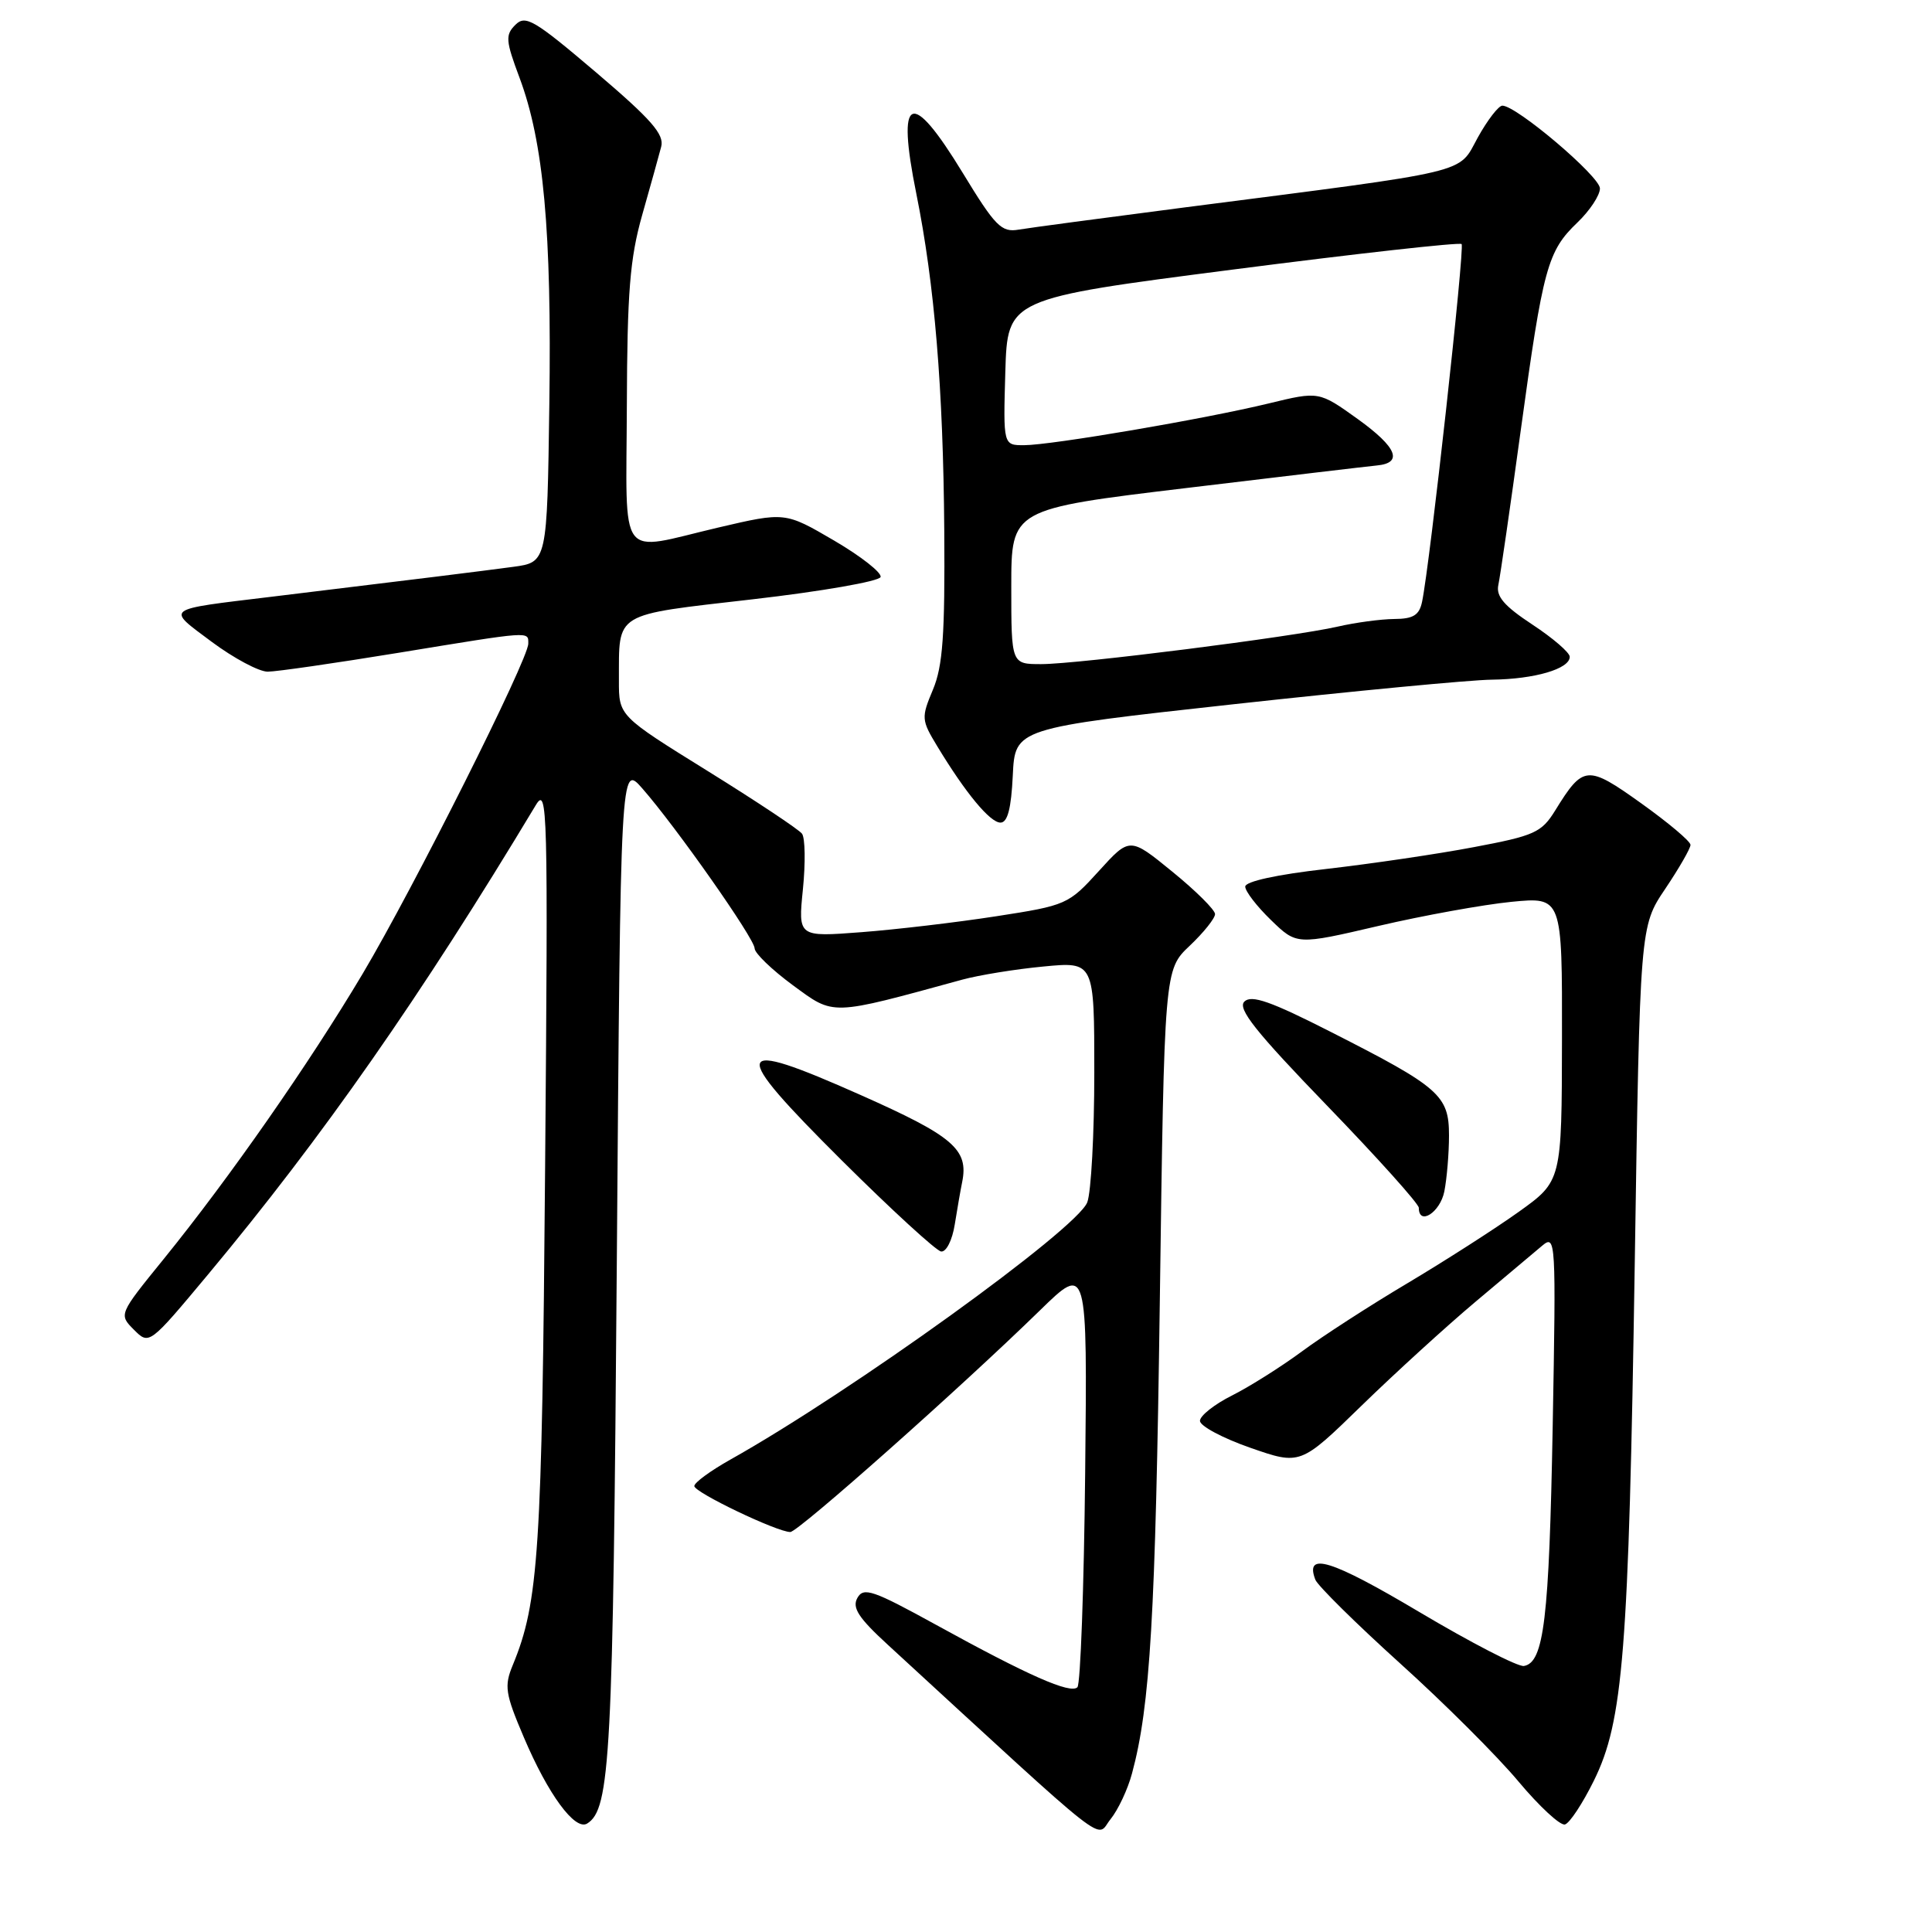 <?xml version="1.0" encoding="UTF-8" standalone="no"?>
<!DOCTYPE svg PUBLIC "-//W3C//DTD SVG 1.1//EN" "http://www.w3.org/Graphics/SVG/1.1/DTD/svg11.dtd" >
<svg xmlns="http://www.w3.org/2000/svg" xmlns:xlink="http://www.w3.org/1999/xlink" version="1.1" viewBox="0 0 256 256">
 <g >
 <path fill="currentColor"
d=" M 150.00 234.98 C 152.41 226.05 153.11 214.11 153.68 172.50 C 154.28 128.50 154.28 128.50 157.64 125.32 C 159.49 123.57 161.00 121.68 161.00 121.12 C 161.00 120.57 158.46 118.04 155.35 115.51 C 149.70 110.90 149.70 110.90 145.60 115.42 C 141.58 119.85 141.31 119.97 132.00 121.41 C 126.78 122.22 118.73 123.17 114.12 123.52 C 105.75 124.16 105.75 124.16 106.39 117.83 C 106.74 114.35 106.69 111.04 106.27 110.47 C 105.84 109.90 100.21 106.16 93.75 102.15 C 82.00 94.86 82.00 94.86 82.01 90.18 C 82.04 81.00 81.12 81.56 99.74 79.41 C 108.87 78.36 116.49 77.03 116.68 76.46 C 116.87 75.90 114.10 73.72 110.53 71.63 C 104.03 67.83 104.03 67.83 95.14 69.91 C 81.70 73.07 82.99 74.80 83.06 53.75 C 83.11 38.72 83.46 34.27 85.09 28.50 C 86.18 24.65 87.32 20.58 87.61 19.45 C 88.05 17.81 86.31 15.83 78.98 9.59 C 70.79 2.63 69.63 1.94 68.29 3.29 C 66.94 4.63 67.00 5.39 68.84 10.30 C 72.03 18.82 73.11 30.63 72.79 53.50 C 72.50 74.50 72.50 74.50 68.00 75.11 C 63.75 75.68 55.48 76.71 36.00 79.07 C 21.56 80.82 21.97 80.50 28.06 85.05 C 30.98 87.22 34.31 89.00 35.47 89.00 C 36.62 89.00 44.42 87.87 52.80 86.50 C 70.56 83.59 70.00 83.63 70.00 85.29 C 70.00 87.39 54.82 117.64 48.07 129.00 C 40.97 140.93 30.42 156.06 21.68 166.84 C 15.73 174.17 15.73 174.17 17.75 176.20 C 19.77 178.22 19.77 178.22 27.58 168.86 C 42.72 150.70 55.77 132.02 70.98 106.71 C 72.55 104.08 72.63 106.86 72.23 154.71 C 71.82 205.61 71.38 212.32 67.95 220.62 C 66.79 223.42 66.94 224.40 69.41 230.20 C 72.62 237.76 76.19 242.62 77.80 241.63 C 80.87 239.72 81.23 232.92 81.73 167.35 C 82.23 101.20 82.23 101.20 85.10 104.46 C 89.59 109.58 99.98 124.37 99.99 125.66 C 100.00 126.31 102.28 128.50 105.06 130.55 C 110.59 134.60 109.89 134.63 127.50 129.81 C 129.70 129.21 134.54 128.42 138.25 128.07 C 145.00 127.42 145.00 127.42 145.00 142.15 C 145.00 150.24 144.58 157.97 144.07 159.31 C 142.72 162.86 112.78 184.44 96.75 193.42 C 94.14 194.89 92.00 196.45 92.00 196.91 C 92.00 197.75 102.97 203.00 104.72 203.00 C 105.76 203.00 127.34 183.84 137.79 173.64 C 144.08 167.50 144.08 167.50 143.79 195.17 C 143.63 210.39 143.17 223.17 142.76 223.57 C 141.84 224.49 136.26 222.03 124.02 215.29 C 115.67 210.70 114.43 210.27 113.61 211.73 C 112.88 213.03 113.75 214.37 117.64 217.94 C 147.94 245.78 145.12 243.57 147.14 241.07 C 148.15 239.83 149.44 237.09 150.00 234.98 Z  M 211.19 235.96 C 215.09 228.07 215.81 218.96 216.61 167.63 C 217.30 122.75 217.30 122.75 220.65 117.78 C 222.49 115.04 224.00 112.42 224.00 111.95 C 224.00 111.48 221.06 109.01 217.48 106.45 C 210.30 101.32 209.79 101.37 206.06 107.41 C 204.26 110.32 203.32 110.74 195.29 112.25 C 190.46 113.17 181.66 114.46 175.75 115.14 C 169.19 115.88 165.00 116.80 165.00 117.48 C 165.00 118.10 166.53 120.09 168.41 121.91 C 171.82 125.22 171.82 125.22 182.66 122.69 C 188.62 121.30 196.54 119.87 200.25 119.50 C 207.00 118.84 207.00 118.84 206.97 137.67 C 206.94 156.50 206.94 156.50 201.22 160.59 C 198.07 162.84 191.45 167.08 186.50 170.03 C 181.55 172.97 175.25 177.04 172.50 179.08 C 169.75 181.11 165.59 183.73 163.25 184.91 C 160.91 186.08 159.00 187.60 159.00 188.27 C 159.00 188.95 161.99 190.55 165.65 191.83 C 172.31 194.15 172.31 194.15 180.40 186.27 C 184.86 181.93 191.65 175.74 195.50 172.50 C 199.35 169.27 203.33 165.92 204.35 165.06 C 206.15 163.55 206.19 164.26 205.74 189.00 C 205.27 214.58 204.58 220.29 201.93 220.75 C 201.14 220.89 194.88 217.65 188.00 213.56 C 176.37 206.65 172.85 205.56 174.29 209.32 C 174.60 210.11 179.64 215.09 185.49 220.38 C 191.35 225.66 198.41 232.71 201.19 236.04 C 203.97 239.36 206.75 241.94 207.37 241.75 C 207.99 241.57 209.71 238.96 211.19 235.96 Z  M 126.51 162.25 C 126.84 160.19 127.28 157.66 127.49 156.64 C 128.37 152.31 126.34 150.56 114.05 145.10 C 96.83 137.44 96.46 138.75 111.58 153.80 C 118.14 160.32 124.04 165.73 124.70 165.83 C 125.38 165.92 126.18 164.34 126.51 162.25 Z  M 191.38 157.88 C 191.72 156.16 192.00 152.81 192.00 150.45 C 192.00 145.15 190.76 144.06 176.43 136.78 C 168.38 132.68 165.82 131.78 164.88 132.72 C 163.95 133.65 166.38 136.71 175.84 146.50 C 182.53 153.42 188.00 159.51 188.00 160.04 C 188.00 162.46 190.82 160.66 191.38 157.88 Z  M 134.20 102.75 C 134.50 96.50 134.50 96.50 163.50 93.31 C 179.45 91.56 194.83 90.09 197.68 90.06 C 203.35 89.99 208.00 88.63 208.00 87.03 C 208.00 86.47 205.77 84.55 203.05 82.76 C 199.30 80.29 198.21 79.02 198.54 77.50 C 198.78 76.40 200.12 67.17 201.51 57.00 C 204.47 35.41 205.05 33.28 209.02 29.48 C 210.66 27.91 212.00 25.88 212.00 24.97 C 212.00 23.38 200.95 14.00 199.07 14.00 C 198.57 14.00 197.10 15.90 195.81 18.23 C 193.14 23.09 195.50 22.52 157.00 27.48 C 146.28 28.87 136.36 30.19 134.96 30.43 C 132.70 30.82 131.87 29.98 127.58 22.93 C 120.69 11.62 118.75 12.48 121.42 25.68 C 123.84 37.69 124.98 51.42 125.12 70.29 C 125.22 84.14 124.93 88.26 123.62 91.38 C 122.06 95.10 122.08 95.40 124.19 98.88 C 127.96 105.11 131.19 109.00 132.57 109.00 C 133.51 109.00 133.99 107.14 134.20 102.75 Z  M 134.00 77.73 C 134.00 67.45 134.00 67.45 157.25 64.66 C 170.04 63.12 181.36 61.78 182.42 61.68 C 185.96 61.35 185.12 59.28 179.93 55.54 C 174.77 51.84 174.77 51.84 168.14 53.45 C 159.62 55.52 139.33 58.98 135.71 58.99 C 132.93 59.00 132.93 59.00 133.21 49.28 C 133.50 39.57 133.50 39.57 163.35 35.72 C 179.77 33.60 193.41 32.08 193.67 32.34 C 194.11 32.78 189.47 74.81 188.43 79.75 C 188.06 81.51 187.27 82.01 184.73 82.02 C 182.95 82.04 179.59 82.49 177.25 83.03 C 171.38 84.38 142.80 88.00 137.96 88.00 C 134.00 88.00 134.00 88.00 134.00 77.73 Z "/>
</g>
</svg>